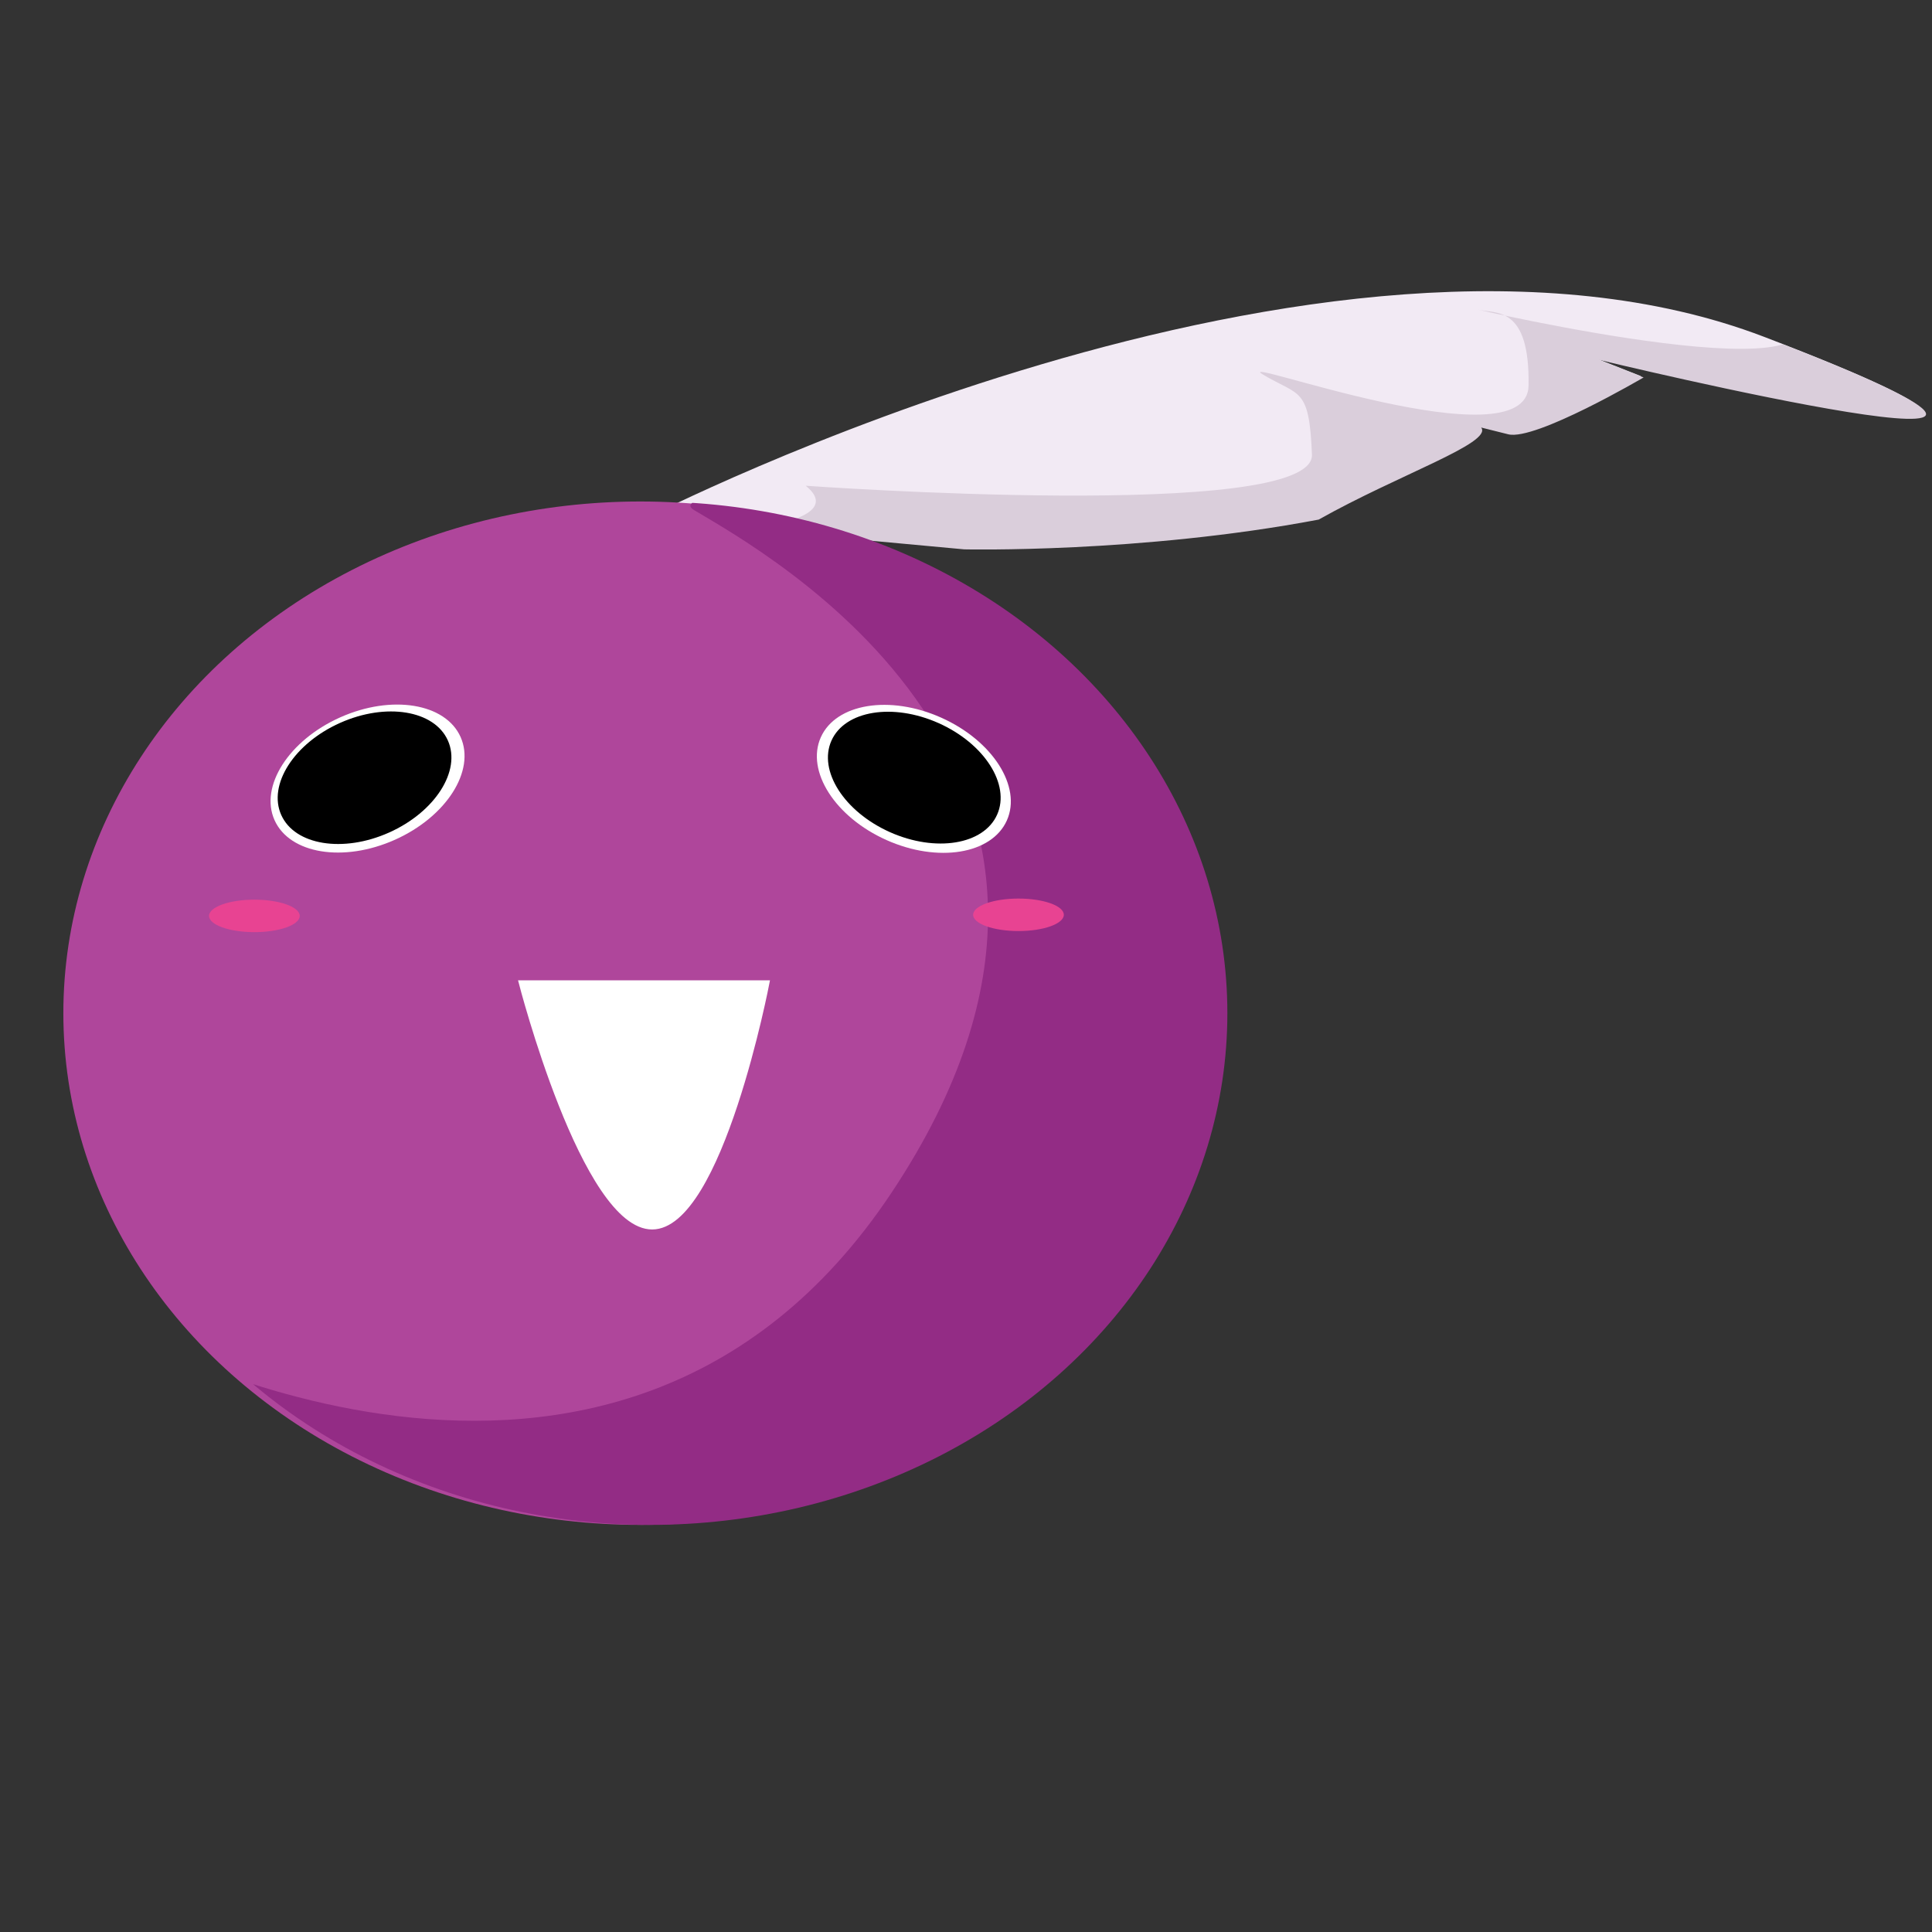 <?xml version="1.0" encoding="utf-8"?>
<!-- Generator: Adobe Illustrator 17.0.1, SVG Export Plug-In . SVG Version: 6.00 Build 0)  -->
<!DOCTYPE svg PUBLIC "-//W3C//DTD SVG 1.1//EN" "http://www.w3.org/Graphics/SVG/1.1/DTD/svg11.dtd">
<svg version="1.1" id="Calque_1" xmlns="http://www.w3.org/2000/svg" xmlns:xlink="http://www.w3.org/1999/xlink" x="0px" y="0px"
	 width="510.236px" height="510.236px" viewBox="67.022 168.327 510.236 510.236"
	 enable-background="new 67.022 168.327 510.236 510.236" xml:space="preserve">
<rect x="67.022" y="168.327" width="510.236" height="510.236" fill="#333333" stroke="none"/>
<g id="Calque_5" display="none">
	<rect x="-51.926" y="77.73" display="inline" fill="#EBC9F4" width="746" height="651"/>
</g>
<g id="Calque_1_1_">
	<g id="Plume">
		<path id="plume" fill="#F2EAF4" d="M237.613,305.19c0,0,179.469-92.237,295.301-47.906s-44.331,5.72-44.331,5.72l11.798,4.648
			c0,0-28.601,16.803-35.751,15.015c0,0-7.557-1.889-7.15-1.788c3.158,4.052-21.987,12.513-42.901,24.31
			c-47.191,8.938-93.604,7.865-93.604,7.865l-57.979-5.363L237.613,305.19z"/>
		<g id="plume_x5F_ombre">
			<g>
				<defs>
					<path id="SVGID_1_" d="M238.328,305.547c0,0,179.469-92.237,295.301-47.906s-44.331,5.72-44.331,5.72l11.798,4.648
						c0,0-28.601,16.803-35.751,15.015c0,0-7.557-1.889-7.15-1.788c3.158,4.052-21.987,12.513-42.901,24.311
						c-47.191,8.938-93.604,7.865-93.604,7.865l-57.979-5.363L238.328,305.547z"/>
				</defs>
				<clipPath id="SVGID_2_">
					<use xlink:href="#SVGID_1_"  overflow="visible"/>
				</clipPath>
				<path clip-path="url(#SVGID_2_)" fill="#DACEDB" d="M279.799,296.61c0,0,134.423,9.653,133.708-8.223
					s-3.218-15.373-12.87-21.093c-9.653-5.72,69.714,23.953,70.071,2.86c0.358-21.093-8.58-18.948-13.228-20.02
					c-4.648-1.073,107.967,25.383,80.797-2.503c-27.171-27.886,29.316-38.968,44.331,11.44s-2.503,122.267-33.248,118.692
					c-30.746-3.575-197.344-38.968-197.344-38.968l-78.014-32.592C274.001,306.203,288.278,303.38,279.799,296.61z"/>
			</g>
		</g>
	</g>
	<g id="sad" display="none">
		<path id="plume_1_" display="inline" fill="#F2EAF4" d="M250.429,300.913c0,0,201.653-7.27,287.686,82.065
			s-42.563-13.652-42.563-13.652l8.706,9.219c0,0-33.03,3.063-38.743-1.593c0,0-6.039-4.92-5.713-4.656
			c1.138,5.01-25.22,1.989-49.164,3.785c-46.519-11.954-88.081-32.64-88.081-32.64l-50.21-29.483L250.429,300.913z"/>
		<g id="plume_x5F_ombre_1_" display="inline">
			<g>
				<defs>
					<path id="SVGID_3_" d="M250.924,301.54c0,0,201.653-7.27,287.686,82.065s-42.563-13.652-42.563-13.652l8.706,9.219
						c0,0-33.03,3.063-38.743-1.593c0,0-6.039-4.92-5.713-4.656c1.138,5.01-25.22,1.989-49.165,3.786
						c-46.519-11.954-88.081-32.64-88.081-32.64l-50.211-29.483L250.924,301.54z"/>
				</defs>
				<clipPath id="SVGID_4_">
					<use xlink:href="#SVGID_3_"  overflow="visible"/>
				</clipPath>
				<path clip-path="url(#SVGID_4_)" fill="#DACEDB" d="M292.264,311.065c0,0,117.593,65.837,124.539,49.351
					s3.617-15.284-2.692-24.562c-6.309-9.279,52.938,51.297,62.221,32.353c9.284-18.943,0.281-20.798-3.471-23.743
					c-3.752-2.946,86.961,68.84,74.209,32.054c-12.753-36.787,43.092-22.825,35.274,29.187
					c-7.819,52.012-54.201,109.625-80.516,93.329C475.511,482.737,339.724,379.93,339.724,379.93l-56.782-62.643
					C282.94,317.286,297.065,320.795,292.264,311.065z"/>
			</g>
		</g>
	</g>
	<ellipse fill="#AF469B" cx="236.115" cy="435.908" rx="152.361" ry="135.138"/>
	<g id="Calque_2">
		<g>
			<defs>
				<path id="SVGID_5_" d="M96.605,518.264c0,0,132.278,75.792,205.924-35.036s-34.321-169.458-52.196-180.184
					s213.074-12.87,235.955,209.499S236.033,654.117,236.033,654.117L96.605,518.264z"/>
			</defs>
			<clipPath id="SVGID_6_">
				<use xlink:href="#SVGID_5_"  overflow="visible"/>
			</clipPath>
			<ellipse clip-path="url(#SVGID_6_)" fill="#932C85" cx="238.804" cy="435.908" rx="152.361" ry="135.138"/>
		</g>
	</g>
	<g id="globuleux">
		
			<ellipse transform="matrix(-0.408 -0.913 0.913 -0.408 -110.306 676.118)" fill="#FFFFFF" cx="163.925" cy="373.801" rx="17.705" ry="26.909"/>
		
			<ellipse transform="matrix(-0.408 -0.913 0.913 -0.408 -111.22 675.084)" cx="163.133" cy="373.58" rx="15.858" ry="24.101"/>
		
			<ellipse transform="matrix(-0.408 0.913 -0.913 -0.408 775.404 245.036)" fill="#FFFFFF" cx="308.304" cy="373.768" rx="17.705" ry="26.909"/>
		
			<ellipse transform="matrix(-0.408 0.913 -0.913 -0.408 775.275 244.475)" cx="308.422" cy="373.445" rx="15.766" ry="23.961"/>
	</g>
	<g id="blasé_1_" display="none">
		<path display="inline" fill="#FFFFFF" d="M153.559,377.996c14.271-1.94,29.246-1.201,33.449,1.652
			c4.202,2.853-3.96,6.738-18.231,8.678c-14.271,1.94-29.246,1.201-33.449-1.652C131.125,383.822,139.288,379.937,153.559,377.996z"
			/>
		<path d="M157.822,372.523c10.731-3.2,21.991-1.98,25.151,2.725c3.16,4.705-2.978,11.114-13.708,14.315
			c-10.731,3.2-21.991,1.98-25.151-2.725C140.954,382.132,147.091,375.723,157.822,372.523z"/>
		<path display="inline" fill="#FFFFFF" d="M305.454,388.316c-14.271-1.94-22.433-5.826-18.231-8.678s19.178-3.592,33.449-1.652
			c14.271,1.94,22.433,5.826,18.231,8.678S319.725,390.256,305.454,388.316z"/>
		<path d="M303.068,389.54c-10.731-3.2-16.868-9.609-13.708-14.315c3.16-4.705,14.42-5.925,25.151-2.725
			c10.731,3.2,16.868,9.609,13.708,14.315C325.059,391.52,313.798,392.74,303.068,389.54z"/>
	</g>
	<g id="yeux_1_" display="none">
		
			<ellipse transform="matrix(-0.408 -0.913 0.913 -0.408 -89.727 682.42)" display="inline" fill="#FFFFFF" cx="176.257" cy="370.284" rx="14.554" ry="22.119"/>
		
			<ellipse transform="matrix(-0.408 -0.913 0.913 -0.408 -84.108 681.079)" display="inline" cx="178.632" cy="367.792" rx="10.943" ry="16.632"/>
		
			<ellipse transform="matrix(-0.408 0.913 -0.913 -0.408 753.37 252.293)" display="inline" fill="#FFFFFF" cx="294.936" cy="370.257" rx="14.554" ry="22.119"/>
		
			<ellipse transform="matrix(-0.408 0.913 -0.913 -0.408 747.123 251.359)" display="inline" cx="292.115" cy="367.765" rx="10.943" ry="16.632"/>
	</g>
	<g id="hearts" display="none">
		<g display="inline">
			<path fill="#E84392" d="M158.528,344.731c0.414,0,0.829,0,1.243,0c0.085,0.015,0.17,0.039,0.256,0.045
				c1.372,0.089,2.717,0.323,4.03,0.732c3.503,1.093,6.129,3.235,7.788,6.529c0.027,0.054,0.061,0.104,0.108,0.183
				c0.055-0.099,0.099-0.172,0.138-0.247c1.037-2.049,2.5-3.717,4.443-4.951c2.039-1.295,4.294-1.935,6.675-2.191
				c0.299-0.032,0.598-0.067,0.898-0.1c0.43,0,0.861,0,1.291,0c0.101,0.017,0.201,0.038,0.302,0.049
				c0.49,0.055,0.984,0.086,1.471,0.163c1.841,0.292,3.586,0.879,5.211,1.794c3.723,2.096,6.24,5.181,7.517,9.261
				c0.459,1.467,0.678,2.973,0.708,4.514c0.036,1.844-0.166,3.655-0.616,5.442c-0.621,2.465-1.617,4.776-2.869,6.981
				c-1.518,2.672-3.361,5.106-5.41,7.39c-2.572,2.866-5.416,5.441-8.434,7.826c-3.517,2.78-7.218,5.291-11.058,7.602
				c-0.195,0.117-0.357,0.104-0.551-0.007c-1.05-0.603-2.063-1.264-3.08-1.923c-3.681-2.385-7.231-4.947-10.556-7.813
				c-2.63-2.267-5.095-4.698-7.3-7.385c-1.779-2.167-3.363-4.465-4.639-6.967c-1.531-3.002-2.57-6.149-2.783-9.537
				c-0.009-0.141-0.053-0.279-0.08-0.419c0-0.462,0-0.924,0-1.386c0.019-0.084,0.046-0.168,0.055-0.253
				c0.048-0.451,0.082-0.903,0.138-1.353c0.202-1.63,0.638-3.196,1.326-4.688c2.468-5.354,7.642-8.888,13.525-9.246
				C158.358,344.771,158.443,344.747,158.528,344.731z"/>
		</g>
		<g display="inline">
			<path fill="#E84392" d="M282.736,344.731c0.414,0,0.829,0,1.243,0c0.085,0.015,0.17,0.039,0.256,0.045
				c1.372,0.089,2.717,0.323,4.03,0.732c3.503,1.093,6.129,3.235,7.788,6.529c0.027,0.054,0.061,0.104,0.108,0.183
				c0.055-0.099,0.099-0.172,0.138-0.247c1.037-2.049,2.5-3.717,4.443-4.951c2.039-1.295,4.294-1.935,6.675-2.191
				c0.299-0.032,0.598-0.067,0.897-0.1c0.43,0,0.861,0,1.291,0c0.101,0.017,0.201,0.038,0.302,0.049
				c0.49,0.055,0.984,0.086,1.471,0.163c1.841,0.292,3.586,0.879,5.211,1.794c3.723,2.096,6.24,5.181,7.517,9.261
				c0.459,1.467,0.678,2.973,0.708,4.514c0.036,1.844-0.166,3.655-0.616,5.442c-0.621,2.465-1.617,4.776-2.869,6.981
				c-1.518,2.672-3.361,5.106-5.41,7.39c-2.572,2.866-5.416,5.441-8.434,7.826c-3.517,2.78-7.218,5.291-11.058,7.602
				c-0.195,0.117-0.357,0.104-0.551-0.007c-1.05-0.603-2.063-1.264-3.08-1.923c-3.681-2.385-7.231-4.947-10.556-7.813
				c-2.63-2.267-5.095-4.698-7.3-7.385c-1.779-2.167-3.363-4.465-4.639-6.967c-1.531-3.002-2.57-6.149-2.783-9.537
				c-0.009-0.141-0.053-0.279-0.08-0.419c0-0.462,0-0.924,0-1.386c0.019-0.084,0.046-0.168,0.055-0.253
				c0.048-0.451,0.082-0.903,0.138-1.353c0.203-1.63,0.638-3.196,1.326-4.688c2.468-5.354,7.642-8.888,13.525-9.246
				C282.567,344.771,282.651,344.747,282.736,344.731z"/>
		</g>
	</g>
	<g>
		<ellipse fill="#E84392" cx="134.205" cy="410.214" rx="11.976" ry="4.29"/>
		<ellipse fill="#E84392" cx="335.999" cy="409.924" rx="11.976" ry="4.29"/>
	</g>
	<g display="none">
		<g display="inline">
			<path fill="#FFFFFF" d="M193.546,400.773c-0.693,1.389-2.235,1.869-3.444,1.072l-48.631-32.069
				c-1.209-0.797-1.626-2.569-0.933-3.959l0,0c0.693-1.389,2.235-1.869,3.444-1.072l48.631,32.069
				C193.822,397.612,194.24,399.384,193.546,400.773L193.546,400.773z"/>
			<path fill="#FFFFFF" d="M193.641,399.368c0.021-1.601-1.091-2.92-2.484-2.944l-56.059-0.991c-1.393-0.025-2.54,1.254-2.561,2.855
				l0,0c-0.021,1.601,1.091,2.92,2.484,2.944l56.059,0.991C192.473,402.248,193.619,400.969,193.641,399.368L193.641,399.368z"/>
		</g>
		<g display="inline">
			<path fill="#FFFFFF" d="M278.684,400.773c0.693,1.389,2.235,1.869,3.444,1.072l48.631-32.069
				c1.209-0.797,1.626-2.569,0.933-3.959l0,0c-0.693-1.389-2.235-1.869-3.444-1.072l-48.631,32.069
				C278.408,397.612,277.99,399.384,278.684,400.773L278.684,400.773z"/>
			<path fill="#FFFFFF" d="M278.589,399.368c-0.021-1.601,1.091-2.92,2.484-2.944l56.059-0.991c1.393-0.025,2.54,1.254,2.561,2.855
				l0,0c0.021,1.601-1.091,2.92-2.484,2.944l-56.059,0.991C279.757,402.248,278.611,400.969,278.589,399.368L278.589,399.368z"/>
		</g>
	</g>
</g>
<g id="smile">
	<g display="none">
		<path display="inline" fill="#FFFDFF" d="M270.253,428.186c0,0-0.015,0.388-0.101,1.06c-0.106,0.653-0.194,1.676-0.444,2.85
			c-0.105,0.606-0.26,1.238-0.42,1.936c-0.178,0.711-0.563,1.446-0.9,2.271c-0.733,1.594-1.693,3.553-2.956,5.223
			c-0.62,0.882-1.327,1.752-2.056,2.691c-0.748,0.914-1.675,1.676-2.578,2.567c-1.812,1.776-4.076,3.221-6.497,4.659
			c-1.215,0.715-2.566,1.201-3.909,1.778c-0.679,0.27-1.352,0.582-2.056,0.813c-0.72,0.181-1.442,0.363-2.167,0.546
			c-2.893,0.879-5.979,1.02-9.042,1.211c-1.531-0.113-3.061-0.227-4.587-0.34c-0.38-0.037-0.761-0.056-1.137-0.11l-1.113-0.254
			c-0.737-0.174-1.473-0.347-2.205-0.519c-0.728-0.181-1.456-0.344-2.167-0.547c-0.688-0.276-1.373-0.55-2.053-0.823
			c-1.343-0.572-2.7-1.047-3.903-1.788c-2.432-1.418-4.68-2.887-6.494-4.658c-0.456-0.43-0.904-0.855-1.347-1.274
			c-0.436-0.418-0.877-0.806-1.226-1.298c-0.73-0.936-1.441-1.798-2.059-2.683c-1.304-1.691-2.112-3.55-2.838-5.107
			c-0.331-0.811-0.688-1.502-0.891-2.247c-0.207-0.74-0.396-1.405-0.525-2.033c-0.299-1.218-0.397-2.25-0.507-2.902
			c-0.089-0.671-0.098-1.049-0.098-1.049l1.013-0.858c0,0,0.821,0.818,2.258,2.251c0.357,0.357,0.754,0.753,1.185,1.183
			c0.437,0.424,0.976,0.81,1.513,1.262c1.116,0.855,2.259,1.962,3.732,2.865c0.713,0.481,1.457,0.98,2.226,1.498
			c0.762,0.527,1.652,0.902,2.509,1.381c1.697,1.004,3.658,1.681,5.627,2.502c0.991,0.397,2.061,0.611,3.109,0.934
			c0.529,0.147,1.06,0.296,1.594,0.446c0.547,0.089,1.097,0.178,1.649,0.267l1.661,0.272c0.554,0.108,1.112,0.181,1.68,0.183
			c1.129,0.054,2.262,0.109,3.395,0.163c2.263-0.118,4.541-0.145,6.735-0.624c0.551-0.092,1.101-0.183,1.648-0.275
			c0.543-0.106,1.066-0.294,1.595-0.434c1.049-0.32,2.11-0.564,3.112-0.93c1.962-0.841,3.931-1.498,5.626-2.507
			c0.858-0.475,1.737-0.87,2.511-1.376c0.768-0.519,1.51-1.021,2.223-1.502c1.474-0.914,2.607-1.987,3.711-2.843
			c0.537-0.448,1.061-0.833,1.51-1.252c0.438-0.438,0.841-0.841,1.203-1.205c1.454-1.454,2.284-2.286,2.284-2.286L270.253,428.186z"
			/>
	</g>
	<path fill="#FFFFFF" stroke="#FFFFFF" stroke-miterlimit="10" d="M204.482,427.731h65.285c0,0-12.362,64.797-30.513,64.797
		C221.104,492.529,204.482,427.731,204.482,427.731z"/>
	<g display="none">
		<path display="inline" fill="#FFFDFF" d="M269.286,455.791c0,0-0.83-0.831-2.284-2.286c-0.363-0.364-0.765-0.766-1.203-1.205
			c-0.449-0.42-0.973-0.805-1.51-1.252c-1.104-0.857-2.237-1.93-3.711-2.843c-0.713-0.481-1.456-0.983-2.223-1.502
			c-0.774-0.506-1.654-0.9-2.511-1.376c-1.695-1.009-3.664-1.667-5.626-2.507c-1.001-0.365-2.063-0.61-3.112-0.93
			c-0.529-0.141-1.052-0.328-1.595-0.434c-0.547-0.092-1.097-0.183-1.648-0.275c-2.194-0.479-4.472-0.506-6.735-0.624
			c-1.133,0.054-2.266,0.109-3.395,0.163c-0.568,0.003-1.126,0.076-1.68,0.183l-1.661,0.272c-0.552,0.089-1.102,0.178-1.649,0.267
			c-0.534,0.15-1.065,0.299-1.594,0.446c-1.048,0.323-2.118,0.537-3.109,0.934c-1.97,0.821-3.93,1.498-5.627,2.502
			c-0.857,0.479-1.746,0.854-2.509,1.381c-0.769,0.518-1.513,1.017-2.226,1.498c-1.473,0.903-2.616,2.009-3.732,2.865
			c-0.537,0.452-1.076,0.838-1.513,1.262c-0.43,0.43-0.827,0.826-1.185,1.183c-1.437,1.433-2.258,2.251-2.258,2.251l-1.013-0.858
			c0,0,0.009-0.379,0.098-1.049c0.11-0.652,0.209-1.684,0.507-2.902c0.129-0.628,0.317-1.294,0.525-2.033
			c0.203-0.745,0.56-1.436,0.891-2.247c0.726-1.557,1.534-3.416,2.838-5.107c0.618-0.884,1.328-1.746,2.059-2.683
			c0.349-0.491,0.79-0.879,1.226-1.298c0.442-0.418,0.891-0.843,1.347-1.274c1.814-1.77,4.063-3.239,6.494-4.658
			c1.203-0.741,2.561-1.215,3.903-1.788c0.68-0.274,1.365-0.547,2.053-0.823c0.712-0.203,1.44-0.367,2.167-0.547
			c0.732-0.173,1.468-0.345,2.205-0.519l1.113-0.254c0.376-0.054,0.757-0.073,1.137-0.11c1.526-0.113,3.056-0.227,4.587-0.34
			c3.063,0.191,6.149,0.332,9.042,1.211c0.725,0.183,1.448,0.365,2.167,0.546c0.704,0.231,1.377,0.543,2.056,0.813
			c1.343,0.578,2.693,1.064,3.909,1.778c2.421,1.438,4.685,2.883,6.497,4.659c0.903,0.891,1.83,1.654,2.578,2.567
			c0.729,0.939,1.436,1.809,2.056,2.691c1.263,1.671,2.223,3.63,2.956,5.223c0.337,0.825,0.722,1.56,0.9,2.271
			c0.159,0.699,0.315,1.331,0.42,1.936c0.25,1.174,0.337,2.197,0.444,2.85c0.086,0.672,0.101,1.06,0.101,1.06L269.286,455.791z"/>
	</g>
	<path id="choc" display="none" fill="#FFFFFF" d="M252.742,438.372c0,14.67-7.401,26.562-16.532,26.562
		s-16.532-11.892-16.532-26.562s12.748-26.562,16.532-26.562C239.994,411.81,252.742,423.702,252.742,438.372z"/>
	<path id="blasé" display="none" fill="#FFFFFF" d="M280.973,425.344c0,2.061-2.839,3.732-6.34,3.732h-71.556
		c-3.502,0-6.34-1.671-6.34-3.732l0,0c0-2.061,2.839-3.732,6.34-3.732h71.556C278.135,421.612,280.973,423.283,280.973,425.344
		L280.973,425.344z"/>
</g>
</svg>
